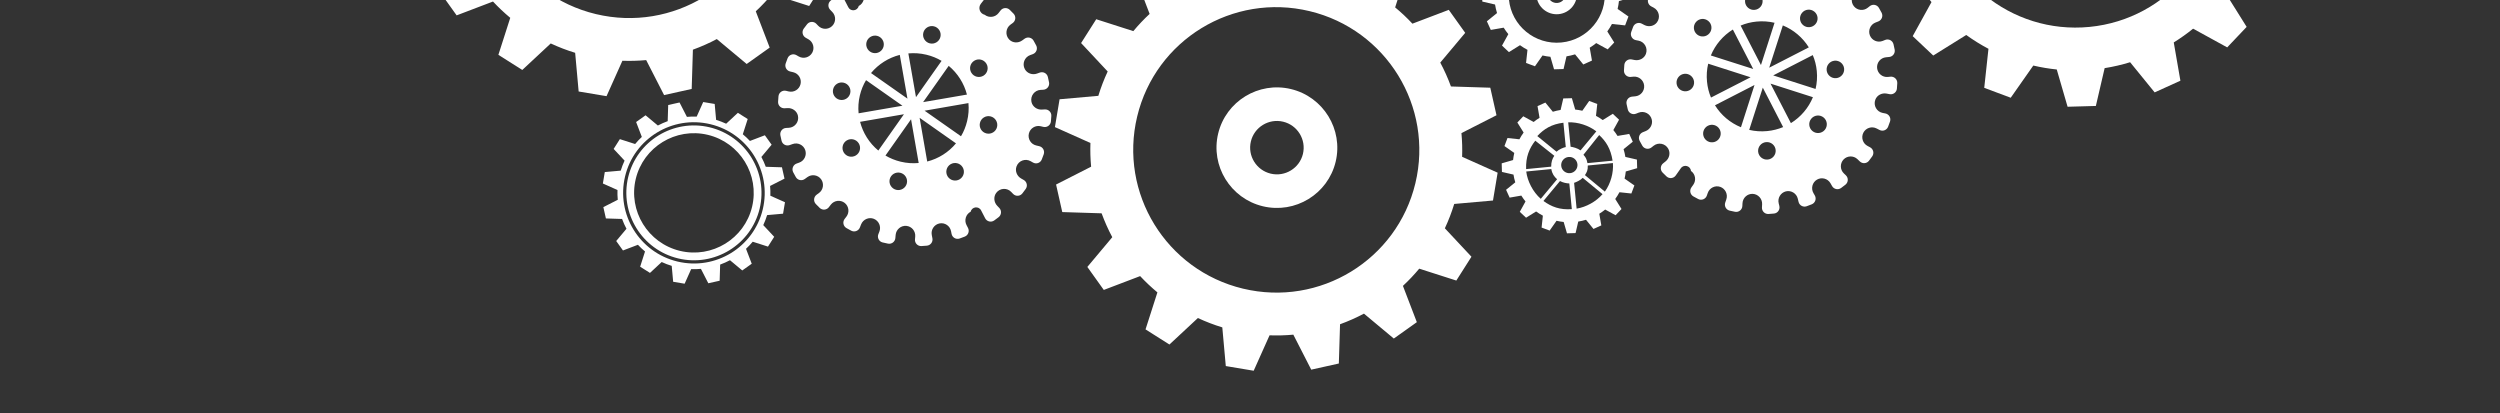 <svg width="605" height="100" viewBox="0 0 605 100" fill="none" xmlns="http://www.w3.org/2000/svg">
<rect x="0" y="0" width="605" height="100" fill="#333333" stroke="none"/>
<path d="M165.308 -73.124L164.468 -82.483L157.716 -83.617L153.875 -75.043C151.974 -75.114 150.055 -75.063 148.124 -74.886L143.787 -83.355L137.11 -81.865L136.817 -72.367C134.808 -71.638 132.878 -70.776 131.032 -69.796L123.806 -75.824L118.237 -71.862L121.599 -63.081C120.193 -61.774 118.877 -60.383 117.655 -58.915L108.679 -61.791L105.016 -56.025L111.45 -49.146C110.561 -47.243 109.803 -45.273 109.187 -43.253L99.806 -42.422L98.681 -35.686L107.276 -31.846C107.208 -29.949 107.261 -28.033 107.44 -26.105L98.96 -21.79L100.458 -15.123L109.981 -14.822C110.712 -12.817 111.577 -10.888 112.562 -9.045L106.527 -1.845L110.506 3.72L119.303 0.371C120.615 1.777 122.011 3.092 123.481 4.314L120.61 13.268L126.393 16.928L133.281 10.516C135.187 11.406 137.164 12.165 139.188 12.781L140.033 22.141L146.783 23.273L150.622 14.702C152.525 14.771 154.444 14.721 156.376 14.544L160.71 23.012L167.389 21.523L167.682 12.022C169.689 11.294 171.621 10.434 173.466 9.453L180.693 15.482L186.263 11.519L182.898 2.737C184.306 1.431 185.621 0.039 186.845 -1.427L195.821 1.448L199.482 -4.319L193.048 -11.197C193.937 -13.1 194.695 -15.07 195.312 -17.09L204.693 -17.921L205.819 -24.657L197.223 -28.497C197.29 -30.394 197.239 -32.309 197.061 -34.236L205.541 -38.553L204.04 -45.22L194.52 -45.52C193.789 -47.526 192.922 -49.453 191.936 -51.298L197.972 -58.499L193.994 -64.062L185.196 -60.716C183.886 -62.121 182.489 -63.437 181.017 -64.655L183.888 -73.61L178.106 -77.269L171.219 -70.858C169.309 -71.748 167.336 -72.506 165.308 -73.124ZM185.912 -22.096C181.463 -3.552 162.785 7.866 144.194 3.407C125.603 -1.053 114.138 -19.703 118.586 -38.247C123.035 -56.791 141.713 -68.211 160.304 -63.751C178.895 -59.291 190.36 -40.641 185.912 -22.096Z" fill="white"/>
<path d="M294.793 32.325C292.918 40.144 297.769 48.036 305.608 49.916C313.447 51.797 321.352 46.965 323.228 39.146C325.104 31.326 320.252 23.432 312.413 21.552C304.574 19.672 296.669 24.505 294.793 32.325ZM315.311 37.247C314.48 40.71 310.976 42.852 307.503 42.019C304.03 41.186 301.881 37.688 302.712 34.224C303.543 30.758 307.045 28.617 310.518 29.45C313.991 30.283 316.142 33.781 315.311 37.247Z" fill="white"/>
<path d="M321.918 -6.679L321.078 -16.038L314.326 -17.172L310.484 -8.598C308.584 -8.669 306.665 -8.618 304.733 -8.441L300.397 -16.91L293.719 -15.42L293.427 -5.922C291.418 -5.193 289.488 -4.33 287.642 -3.351L280.415 -9.379L274.846 -5.416L278.209 3.365C276.803 4.671 275.486 6.062 274.264 7.53L265.288 4.654L261.625 10.42L268.059 17.299C267.17 19.202 266.412 21.172 265.796 23.192L256.416 24.024L255.291 30.759L263.885 34.6C263.818 36.496 263.871 38.412 264.05 40.34L255.57 44.656L257.068 51.322L266.59 51.623C267.322 53.628 268.187 55.557 269.172 57.4L263.137 64.6L267.116 70.165L275.912 66.817C277.225 68.222 278.62 69.537 280.091 70.759L277.219 79.713L283.003 83.373L289.89 76.962C291.797 77.851 293.773 78.61 295.798 79.227L296.642 88.586L303.393 89.718L307.232 81.147C309.134 81.216 311.054 81.166 312.986 80.989L317.32 89.457L323.999 87.968L324.291 78.467C326.299 77.739 328.231 76.879 330.076 75.898L337.302 81.927L342.873 77.964L339.508 69.182C340.915 67.877 342.231 66.484 343.454 65.018L352.43 67.893L356.091 62.127L349.657 55.248C350.547 53.345 351.305 51.375 351.922 49.355L361.303 48.525L362.428 41.789L353.833 37.948C353.9 36.051 353.848 34.136 353.67 32.209L362.151 27.892L360.65 21.225L351.13 20.925C350.398 18.919 349.532 16.992 348.545 15.147L354.581 7.946L350.603 2.383L341.805 5.729C340.496 4.324 339.099 3.009 337.626 1.79L340.498 -7.165L334.715 -10.824L327.829 -4.412C325.919 -5.303 323.946 -6.061 321.918 -6.679ZM342.521 44.349C338.073 62.894 319.395 74.312 300.804 69.852C282.213 65.392 270.747 46.743 275.196 28.198C279.644 9.654 298.323 -1.766 316.914 2.694C335.505 7.154 346.97 25.805 342.521 44.349Z" fill="white"/>
<path d="M173.3 29.008L172.954 25.158L170.177 24.692L168.598 28.219C167.816 28.189 167.027 28.21 166.232 28.282L164.45 24.8L161.702 25.413L161.582 29.319C160.754 29.619 159.961 29.975 159.203 30.377L156.23 27.898L153.94 29.527L155.323 33.138C154.743 33.675 154.202 34.248 153.7 34.853L150.007 33.67L148.5 36.043L151.148 38.87C150.783 39.654 150.469 40.463 150.216 41.294L146.359 41.637L145.896 44.407L149.43 45.986C149.404 46.767 149.425 47.554 149.499 48.348L146.011 50.122L146.627 52.864L150.544 52.989C150.843 53.814 151.201 54.606 151.605 55.363L149.122 58.325L150.759 60.615L154.377 59.237C154.918 59.815 155.49 60.357 156.096 60.858L154.915 64.542L157.293 66.045L160.127 63.41C160.91 63.776 161.723 64.088 162.556 64.34L162.905 68.19L165.682 68.657L167.261 65.13C168.043 65.159 168.832 65.139 169.626 65.065L171.411 68.55L174.157 67.936L174.277 64.028C175.102 63.73 175.897 63.374 176.656 62.972L179.628 65.451L181.921 63.822L180.535 60.209C181.115 59.673 181.654 59.1 182.16 58.496L185.851 59.679L187.357 57.306L184.71 54.479C185.078 53.695 185.388 52.886 185.642 52.055L189.5 51.712L189.965 48.942L186.427 47.363C186.456 46.582 186.432 45.795 186.361 45.001L189.849 43.227L189.231 40.485L185.315 40.361C185.015 39.535 184.659 38.743 184.252 37.983L186.736 35.021L185.098 32.735L181.479 34.111C180.94 33.532 180.367 32.991 179.76 32.49L180.944 28.807L178.564 27.302L175.732 29.939C174.946 29.572 174.135 29.262 173.3 29.008ZM184.589 50.671C182.387 59.848 173.144 65.498 163.943 63.291C154.743 61.084 149.068 51.855 151.269 42.678C153.471 33.5 162.716 27.85 171.915 30.057C181.116 32.264 186.79 41.493 184.589 50.671Z" fill="white"/>
<path d="M183.834 50.489C181.735 59.236 172.894 64.641 164.123 62.537C155.355 60.434 149.925 51.605 152.024 42.858C154.122 34.11 162.966 28.705 171.735 30.809C180.505 32.913 185.932 41.741 183.834 50.489ZM153.853 43.297C151.996 51.038 156.799 58.851 164.56 60.713C172.322 62.575 180.147 57.791 182.004 50.05C183.862 42.308 179.058 34.494 171.297 32.633C163.535 30.771 155.71 35.555 153.853 43.297Z" fill="white"/>
<path d="M258.564 -86.342L258.475 -85.388C258.334 -83.874 257.152 -82.619 255.634 -82.505C253.674 -82.358 252.123 -84.007 252.295 -85.875L252.375 -86.726C252.484 -87.9 251.526 -88.9 250.347 -88.843C249.765 -88.816 249.186 -88.776 248.609 -88.724C247.461 -88.622 246.656 -87.55 246.878 -86.422L247.064 -85.47C247.356 -83.979 246.577 -82.442 245.153 -81.904C243.316 -81.212 241.361 -82.36 241.001 -84.201L240.837 -85.036C240.61 -86.193 239.406 -86.886 238.289 -86.497C237.742 -86.306 237.198 -86.103 236.661 -85.891C235.59 -85.469 235.122 -84.215 235.653 -83.195L236.137 -82.264C236.923 -80.754 236.328 -78.879 234.816 -78.097C234.436 -76.512 232.288 -76.251 231.535 -77.699L230.248 -80.17C229.705 -81.216 228.355 -81.543 227.396 -80.858C226.924 -80.522 226.46 -80.177 226.003 -79.822C225.094 -79.117 224.997 -77.779 225.795 -76.949L226.521 -76.195C227.7 -74.967 227.659 -72.999 226.43 -71.823C225.2 -70.647 223.229 -70.69 222.049 -71.918L221.457 -72.535C220.64 -73.386 219.254 -73.321 218.527 -72.394C218.17 -71.94 217.821 -71.477 217.481 -71.006C216.809 -70.074 217.093 -68.763 218.094 -68.191L219.011 -67.665C220.49 -66.818 221.006 -64.918 220.159 -63.445L220.157 -63.446C219.31 -61.971 217.408 -61.458 215.929 -62.305L215.191 -62.728C214.167 -63.316 212.855 -62.864 212.42 -61.768C212.206 -61.233 212.004 -60.692 211.811 -60.143C211.431 -59.059 212.073 -57.883 213.193 -57.614L214.215 -57.369C215.874 -56.971 216.905 -55.294 216.508 -53.641C216.112 -51.987 214.431 -50.96 212.773 -51.358L211.947 -51.556C210.798 -51.831 209.67 -51.03 209.56 -49.856C209.505 -49.279 209.462 -48.702 209.432 -48.126C209.37 -46.979 210.32 -46.028 211.47 -46.086L212.436 -46.133C213.955 -46.209 215.372 -45.218 215.702 -43.734C216.131 -41.821 214.716 -40.056 212.838 -39.962L211.982 -39.919C210.801 -39.861 209.945 -38.772 210.172 -37.614C210.284 -37.045 210.408 -36.479 210.542 -35.916C210.81 -34.799 211.988 -34.156 213.073 -34.533L214.073 -34.881C215.681 -35.441 217.458 -34.585 218.019 -32.979C218.582 -31.372 217.726 -29.602 216.118 -29.042L215.319 -28.764C214.202 -28.377 213.688 -27.091 214.233 -26.044C214.501 -25.531 214.778 -25.024 215.065 -24.522C215.637 -23.524 216.949 -23.236 217.883 -23.906L218.736 -24.514C220.121 -25.503 222.066 -25.179 223.059 -23.798C224.052 -22.414 223.731 -20.474 222.345 -19.484L221.655 -18.991C220.695 -18.305 220.564 -16.928 221.381 -16.076C221.781 -15.659 222.191 -15.248 222.608 -14.846C223.438 -14.048 224.777 -14.141 225.489 -15.045L226.138 -15.872C227.186 -17.211 229.143 -17.449 230.486 -16.401C231.828 -15.353 232.069 -13.399 231.02 -12.061L230.493 -11.388C229.767 -10.46 230.029 -9.101 231.055 -8.513C231.557 -8.225 232.065 -7.947 232.581 -7.68C233.603 -7.148 234.863 -7.614 235.286 -8.682L235.675 -9.66C236.304 -11.24 238.114 -12.018 239.698 -11.39C241.283 -10.76 242.064 -8.954 241.436 -7.375L241.123 -6.587C240.689 -5.498 241.316 -4.265 242.459 -3.991C242.466 -3.989 242.474 -3.987 242.481 -3.986C243.05 -3.849 243.617 -3.725 244.185 -3.614C245.31 -3.392 246.377 -4.198 246.483 -5.337L246.579 -6.379C246.736 -8.072 248.252 -9.328 249.949 -9.17C251.646 -9.012 252.906 -7.496 252.749 -5.804L252.671 -4.953C252.562 -3.78 253.521 -2.779 254.699 -2.836C255.28 -2.863 255.86 -2.903 256.436 -2.954C257.584 -3.056 258.389 -4.128 258.168 -5.256L257.964 -6.295C257.636 -7.964 258.736 -9.595 260.408 -9.92C262.081 -10.245 263.717 -9.146 264.045 -7.476L264.208 -6.643C264.436 -5.485 265.64 -4.792 266.756 -5.181C267.303 -5.373 267.846 -5.574 268.384 -5.787C269.453 -6.208 269.922 -7.463 269.391 -8.482L268.907 -9.414C268.122 -10.923 268.717 -12.798 270.228 -13.581C270.608 -15.165 272.758 -15.426 273.511 -13.979L274.797 -11.509C275.341 -10.462 276.69 -10.135 277.65 -10.82C278.12 -11.155 278.584 -11.502 279.042 -11.855C279.95 -12.56 280.047 -13.898 279.25 -14.729L278.586 -15.42C277.531 -16.518 277.353 -18.232 278.259 -19.453C279.429 -21.027 281.694 -21.115 282.995 -19.76L283.587 -19.144C284.404 -18.291 285.789 -18.356 286.518 -19.283C286.875 -19.738 287.223 -20.201 287.562 -20.672C288.235 -21.604 287.951 -22.916 286.951 -23.487L286.099 -23.976C284.795 -24.723 284.146 -26.29 284.645 -27.705C285.304 -29.576 287.471 -30.314 289.115 -29.373L289.854 -28.951C290.878 -28.363 292.19 -28.815 292.625 -29.911C292.837 -30.447 293.04 -30.988 293.232 -31.536C293.613 -32.619 292.97 -33.796 291.85 -34.065L290.828 -34.31C289.171 -34.708 288.14 -36.386 288.537 -38.039C288.933 -39.692 290.613 -40.719 292.27 -40.322L293.096 -40.124C294.244 -39.848 295.373 -40.651 295.484 -41.824C295.539 -42.401 295.582 -42.978 295.611 -43.553C295.674 -44.702 294.724 -45.652 293.573 -45.596L292.609 -45.547C291.088 -45.472 289.672 -46.462 289.341 -47.945C288.913 -49.859 290.329 -51.625 292.206 -51.718L293.062 -51.761C294.243 -51.819 295.1 -52.908 294.871 -54.066C294.759 -54.635 294.636 -55.201 294.502 -55.764C294.233 -56.882 293.055 -57.523 291.97 -57.146L291.056 -56.827C289.617 -56.327 287.981 -56.88 287.244 -58.212C286.293 -59.929 287.152 -62.02 288.926 -62.638L289.725 -62.915C290.841 -63.303 291.356 -64.589 290.811 -65.635C290.544 -66.148 290.266 -66.657 289.978 -67.158C289.407 -68.156 288.095 -68.443 287.159 -67.774L286.38 -67.218C285.142 -66.335 283.415 -66.405 282.333 -67.475C280.937 -68.856 281.171 -71.105 282.697 -72.196L283.388 -72.69C284.347 -73.375 284.479 -74.752 283.662 -75.603C283.262 -76.021 282.853 -76.431 282.436 -76.833C281.604 -77.632 280.265 -77.538 279.554 -76.634L278.906 -75.808C277.857 -74.468 275.9 -74.231 274.556 -75.279C273.007 -75.651 272.361 -77.497 273.342 -78.749L274.55 -80.291C275.277 -81.218 275.014 -82.579 273.989 -83.166C273.487 -83.453 272.977 -83.732 272.461 -84.001C271.44 -84.531 270.182 -84.064 269.756 -82.998L269.367 -82.018C268.673 -80.275 266.543 -79.509 264.864 -80.529C263.563 -81.319 263.079 -82.975 263.64 -84.387L263.921 -85.091C264.355 -86.182 263.727 -87.414 262.584 -87.688C262.577 -87.69 262.57 -87.692 262.561 -87.694C261.994 -87.83 261.427 -87.954 260.859 -88.065C259.736 -88.287 258.669 -87.481 258.564 -86.342ZM224.366 -54.656C226.403 -61.175 230.548 -66.536 235.861 -70.162L241.113 -61.618C237.975 -59.355 235.491 -56.16 234.14 -52.311L224.366 -54.655L224.366 -54.656ZM223.431 -50.757L233.205 -48.412C232.663 -44.368 233.427 -40.395 235.197 -36.956L226.64 -31.724C223.55 -37.365 222.289 -44.023 223.431 -50.757ZM228.803 -28.341L237.39 -33.59C239.755 -30.669 242.975 -28.407 246.794 -27.227L244.459 -17.494C237.96 -19.347 232.559 -23.259 228.803 -28.341ZM266.732 -19.946C261.285 -16.981 254.889 -15.712 248.39 -16.652L250.736 -26.435C254.534 -26.07 258.243 -26.835 261.478 -28.49L266.732 -19.946ZM280.762 -37.004C278.835 -30.837 275.023 -25.707 270.12 -22.103L264.849 -30.676C267.593 -32.886 269.76 -35.846 270.987 -39.349L280.762 -37.004ZM268.807 -41.934C266.66 -32.983 257.648 -27.476 248.677 -29.628C239.708 -31.779 234.175 -40.776 236.322 -49.727C238.469 -58.674 247.482 -64.185 256.451 -62.033C265.422 -59.881 270.954 -50.882 268.807 -41.934ZM281.697 -40.903L271.923 -43.248C272.418 -46.928 271.83 -50.547 270.387 -53.761L278.974 -59.012C281.708 -53.574 282.778 -47.273 281.697 -40.903ZM276.933 -62.47L268.375 -57.238C266.243 -60.181 263.284 -62.545 259.734 -63.941L262.082 -73.726C268.3 -71.615 273.424 -67.582 276.933 -62.47ZM255.861 -65.026C251.923 -65.706 248.027 -65.152 244.594 -63.623L239.324 -72.195C244.976 -75.02 251.564 -76.057 258.196 -74.759L255.861 -65.026Z" fill="white"/>
<path d="M227.809 -6.28C226.946 -6.449 226.122 -5.827 226.042 -4.944L225.974 -4.207C225.864 -3.036 224.956 -2.069 223.787 -1.978C222.284 -1.865 221.099 -3.136 221.232 -4.577L221.295 -5.237C221.378 -6.138 220.646 -6.914 219.74 -6.87C219.296 -6.845 218.845 -6.812 218.403 -6.777C217.525 -6.693 216.906 -5.862 217.074 -4.994L217.219 -4.26C217.439 -3.108 216.837 -1.917 215.746 -1.504C214.336 -0.965 212.837 -1.852 212.565 -3.268L212.437 -3.912C212.264 -4.811 211.343 -5.342 210.488 -5.04C210.068 -4.892 209.648 -4.736 209.236 -4.569C208.413 -4.249 208.053 -3.278 208.46 -2.488L208.827 -1.77C209.432 -0.605 208.972 0.844 207.808 1.451C207.516 2.67 205.869 2.875 205.294 1.761L204.308 -0.144C203.893 -0.951 202.854 -1.204 202.12 -0.676C201.757 -0.417 201.402 -0.147 201.048 0.128C200.35 0.675 200.278 1.707 200.886 2.35L201.444 2.93C202.343 3.876 202.31 5.398 201.369 6.304C200.415 7.217 198.907 7.183 198.007 6.235L197.552 5.761C196.924 5.105 195.861 5.156 195.303 5.876C195.026 6.225 194.766 6.583 194.499 6.94C193.981 7.665 194.199 8.68 194.962 9.123L195.665 9.522C196.798 10.177 197.197 11.641 196.543 12.784C195.887 13.921 194.432 14.318 193.296 13.667L192.732 13.345C191.944 12.892 190.939 13.243 190.599 14.09C190.44 14.502 190.285 14.918 190.137 15.346C189.847 16.178 190.331 17.088 191.194 17.295L191.97 17.482C193.248 17.788 194.036 19.077 193.729 20.36C193.421 21.641 192.133 22.435 190.856 22.129L190.228 21.978C189.351 21.768 188.481 22.387 188.392 23.288C188.35 23.736 188.32 24.181 188.297 24.627C188.244 25.509 188.974 26.245 189.861 26.199L190.598 26.16C191.761 26.1 192.852 26.869 193.101 28.006C193.43 29.487 192.341 30.852 190.899 30.929L190.242 30.963C189.333 31.007 188.68 31.851 188.85 32.741C188.937 33.182 189.031 33.62 189.135 34.054C189.337 34.915 190.236 35.41 191.073 35.119L191.84 34.852C193.072 34.417 194.438 35.077 194.866 36.312C195.296 37.554 194.636 38.926 193.403 39.353L192.791 39.575C191.929 39.873 191.537 40.869 191.948 41.675C192.156 42.069 192.366 42.461 192.589 42.851C193.023 43.617 194.03 43.84 194.755 43.32L195.406 42.848C196.471 42.085 197.96 42.33 198.723 43.397C199.479 44.465 199.234 45.966 198.169 46.727L197.639 47.109C196.899 47.641 196.799 48.703 197.424 49.364C197.73 49.688 198.047 50.002 198.366 50.313C199.002 50.926 200.028 50.854 200.574 50.157L201.072 49.509C201.884 48.48 203.38 48.297 204.412 49.103C205.443 49.913 205.622 51.418 204.814 52.452L204.413 52.968C203.852 53.69 204.053 54.735 204.841 55.193C205.227 55.411 205.613 55.625 206.01 55.835C206.793 56.241 207.762 55.881 208.089 55.059L208.386 54.301C208.869 53.081 210.261 52.476 211.475 52.955C212.69 53.444 213.291 54.839 212.806 56.056L212.563 56.667C212.232 57.51 212.706 58.459 213.586 58.67C213.591 58.671 213.599 58.673 213.601 58.674C214.035 58.778 214.473 58.877 214.906 58.96C215.775 59.127 216.596 58.505 216.677 57.623L216.748 56.823C216.875 55.512 218.041 54.544 219.34 54.663C220.647 54.784 221.604 55.948 221.482 57.26L221.426 57.914C221.334 58.819 222.077 59.594 222.977 59.548C223.426 59.523 223.866 59.498 224.309 59.452C225.192 59.374 225.813 58.543 225.643 57.676L225.489 56.87C225.236 55.585 226.087 54.323 227.366 54.068C228.648 53.815 229.905 54.661 230.153 55.952L230.28 56.593C230.451 57.49 231.374 58.022 232.232 57.72C232.656 57.571 233.067 57.417 233.485 57.253C234.306 56.924 234.665 55.955 234.262 55.169L233.887 54.447C233.29 53.283 233.748 51.834 234.903 51.231C235.197 50.006 236.847 49.8 237.428 50.92L238.411 52.824C238.827 53.632 239.863 53.881 240.603 53.35C240.961 53.091 241.318 52.825 241.67 52.555C242.369 52.005 242.443 50.971 241.833 50.33L241.323 49.797C240.517 48.954 240.384 47.629 241.081 46.685C241.977 45.469 243.716 45.397 244.708 46.443L245.164 46.918C245.787 47.575 246.86 47.524 247.414 46.803C247.69 46.453 247.958 46.094 248.216 45.732C248.739 45.011 248.518 44.001 247.75 43.557L247.095 43.184C246.099 42.608 245.603 41.399 245.988 40.301C246.496 38.858 248.157 38.287 249.418 39.013L249.984 39.334C250.772 39.79 251.776 39.441 252.109 38.59C252.276 38.177 252.436 37.757 252.581 37.337C252.876 36.499 252.383 35.591 251.525 35.385L250.738 35.196C249.465 34.89 248.679 33.596 248.986 32.318C249.292 31.042 250.579 30.246 251.852 30.551L252.488 30.704C253.367 30.915 254.238 30.293 254.322 29.392C254.367 28.943 254.399 28.498 254.422 28.052C254.477 27.166 253.741 26.437 252.863 26.479L252.116 26.519C250.953 26.58 249.87 25.813 249.615 24.672C249.294 23.194 250.382 21.828 251.818 21.753L252.469 21.719C253.383 21.671 254.043 20.828 253.871 19.939C253.783 19.497 253.686 19.064 253.583 18.624C253.379 17.763 252.476 17.267 251.644 17.559L250.938 17.811C249.837 18.197 248.582 17.772 248.017 16.744C247.289 15.421 247.954 13.806 249.317 13.326L249.926 13.108C250.785 12.807 251.18 11.816 250.765 11.009C250.561 10.615 250.348 10.224 250.125 9.834C249.688 9.064 248.685 8.845 247.964 9.36L247.364 9.792C246.414 10.474 245.092 10.424 244.258 9.597C243.192 8.534 243.374 6.798 244.547 5.953L245.076 5.572C245.816 5.042 245.917 3.977 245.293 3.323C244.984 2.998 244.671 2.682 244.349 2.369C243.715 1.757 242.68 1.831 242.142 2.528L241.644 3.169C240.835 4.201 239.334 4.387 238.303 3.581C237.114 3.296 236.618 1.871 237.374 0.906L238.305 -0.288C238.862 -1.008 238.662 -2.055 237.873 -2.507C237.489 -2.732 237.102 -2.944 236.704 -3.153C235.922 -3.561 234.958 -3.202 234.626 -2.377L234.329 -1.62C233.796 -0.271 232.161 0.323 230.874 -0.461C229.873 -1.072 229.504 -2.35 229.938 -3.439L230.153 -3.985C230.484 -4.827 230.003 -5.78 229.131 -5.989C229.125 -5.991 229.119 -5.992 229.113 -5.994C228.678 -6.099 228.248 -6.194 227.809 -6.28ZM233.999 22.888L223.393 24.714L229.587 15.936C231.747 17.73 233.299 20.169 233.999 22.888ZM217.748 13.28L219.602 23.87L210.788 17.681C212.586 15.52 215.029 13.976 217.748 13.28ZM221.668 23.511L219.822 12.925C221.245 12.796 222.704 12.886 224.172 13.238C225.508 13.559 226.748 14.061 227.86 14.729L221.668 23.511ZM226.011 6.367C227.148 6.64 227.856 7.786 227.582 8.927C227.308 10.069 226.157 10.77 225.02 10.497C223.876 10.223 223.167 9.076 223.441 7.933C223.714 6.793 224.867 6.093 226.011 6.367ZM209.947 11.851C209.326 10.85 209.641 9.538 210.648 8.93C211.651 8.315 212.96 8.63 213.571 9.632C214.185 10.628 213.87 11.94 212.87 12.552C211.873 13.164 210.563 12.85 209.947 11.851ZM201.616 21.583C201.89 20.439 203.034 19.74 204.177 20.014C205.32 20.288 206.022 21.43 205.748 22.575C205.475 23.712 204.329 24.416 203.187 24.142C202.044 23.868 201.343 22.721 201.616 21.583ZM208.088 23.075C208.408 21.74 208.911 20.511 209.582 19.398L218.39 25.586L207.781 27.422C207.644 26 207.738 24.535 208.088 23.075ZM224.386 39.088L222.547 28.508L231.346 34.693C229.556 36.852 227.114 38.394 224.386 39.088ZM215.311 43.377C215.585 42.237 216.738 41.541 217.877 41.814C219.017 42.087 219.729 43.232 219.456 44.371C219.182 45.512 218.028 46.212 216.888 45.938C215.749 45.665 215.038 44.518 215.311 43.377ZM217.962 39.129C216.635 38.811 215.396 38.3 214.281 37.643L220.474 28.865L222.321 39.446C220.896 39.579 219.427 39.481 217.962 39.129ZM208.141 29.482L218.756 27.643L212.555 36.433C210.386 34.638 208.841 32.203 208.141 29.482ZM204.197 36.913C203.587 35.91 203.9 34.607 204.897 33.993C205.902 33.381 207.209 33.694 207.822 34.695C208.439 35.696 208.126 36.999 207.122 37.615C206.122 38.226 204.815 37.913 204.197 36.913ZM232.95 40.457C233.566 41.46 233.253 42.764 232.249 43.382C231.244 43.995 229.94 43.682 229.32 42.679C228.708 41.674 229.02 40.37 230.021 39.754C231.028 39.147 232.332 39.46 232.95 40.457ZM241.285 30.73C241.011 31.869 239.864 32.567 238.719 32.292C237.578 32.019 236.873 30.876 237.146 29.737C237.421 28.594 238.569 27.889 239.709 28.163C240.855 28.437 241.558 29.588 241.285 30.73ZM234.043 29.302C233.727 30.619 233.23 31.86 232.559 32.974L223.75 26.789L234.36 24.948C234.497 26.376 234.396 27.833 234.043 29.302ZM238.701 15.397C239.315 16.395 239 17.706 238.001 18.315C236.993 18.927 235.684 18.613 235.075 17.613C234.454 16.615 234.769 15.304 235.775 14.695C236.772 14.078 238.081 14.392 238.701 15.397Z" fill="white"/>
<path d="M381.601 -1.927C381.863 0.762 379.883 3.164 377.187 3.426C374.491 3.689 372.085 1.714 371.823 -0.974C371.561 -3.664 373.541 -6.065 376.237 -6.328C378.932 -6.591 381.339 -4.617 381.601 -1.927ZM374.545 -1.239C374.661 -0.048 375.728 0.827 376.923 0.711C378.118 0.594 378.994 -0.471 378.878 -1.662C378.762 -2.854 377.696 -3.728 376.502 -3.612C375.307 -3.495 374.429 -2.431 374.545 -1.239Z" fill="white"/>
<path d="M374.381 -16.162L375.094 -19.238L377.394 -19.302L378.275 -16.271C378.91 -16.206 379.546 -16.101 380.182 -15.952L382.017 -18.569L384.17 -17.764L383.827 -14.59C384.462 -14.254 385.064 -13.878 385.633 -13.466L388.317 -15.138L389.987 -13.561L388.461 -10.795C388.869 -10.294 389.243 -9.771 389.581 -9.226L392.701 -9.767L393.653 -7.678L391.193 -5.688C391.402 -5.014 391.563 -4.323 391.674 -3.622L394.757 -2.91L394.82 -0.617L391.781 0.262C391.716 0.897 391.61 1.532 391.461 2.165L394.083 3.994L393.276 6.143L390.093 5.802C389.756 6.434 389.379 7.037 388.966 7.605L390.641 10.28L389.059 11.948L386.286 10.426C385.784 10.833 385.26 11.206 384.713 11.544L385.254 14.656L383.16 15.606L381.165 13.153C380.488 13.36 379.796 13.522 379.093 13.633L378.379 16.708L376.08 16.772L375.2 13.743C374.564 13.678 373.927 13.572 373.292 13.424L371.458 16.04L369.305 15.236L369.648 12.061C369.013 11.726 368.41 11.351 367.841 10.938L365.157 12.61L363.487 11.033L365.014 8.266C364.606 7.767 364.232 7.243 363.893 6.697L360.773 7.239L359.822 5.15L362.282 3.16C362.074 2.485 361.913 1.795 361.801 1.094L358.718 0.382L358.655 -1.911L361.694 -2.791C361.759 -3.425 361.865 -4.06 362.014 -4.693L359.392 -6.522L360.2 -8.671L363.382 -8.33C363.718 -8.964 364.095 -9.566 364.509 -10.133L362.834 -12.809L364.415 -14.476L367.188 -12.955C367.689 -13.361 368.215 -13.735 368.761 -14.072L368.221 -17.185L370.315 -18.135L372.309 -15.683C372.985 -15.889 373.677 -16.05 374.381 -16.162ZM365.161 -0.137C365.783 6.24 371.47 10.904 377.862 10.282C384.255 9.659 388.935 3.985 388.313 -2.392C387.692 -8.769 382.005 -13.434 375.612 -12.812C369.219 -12.188 364.54 -6.514 365.161 -0.137Z" fill="white"/>
<path d="M495.298 -72.198L497.42 -81.352L504.264 -81.543L506.887 -72.522C508.779 -72.331 510.673 -72.016 512.561 -71.574L518.024 -79.364L524.432 -76.968L523.412 -67.52C525.302 -66.521 527.094 -65.401 528.788 -64.176L536.776 -69.15L541.746 -64.458L537.205 -56.224C538.417 -54.736 539.529 -53.177 540.537 -51.555L549.824 -53.165L552.657 -46.95L545.336 -41.023C545.954 -39.016 546.433 -36.96 546.765 -34.874L555.941 -32.758L556.127 -25.931L547.085 -23.312C546.89 -21.425 546.574 -19.534 546.13 -17.649L553.934 -12.206L551.532 -5.81L542.059 -6.824C541.058 -4.94 539.935 -3.148 538.705 -1.459L543.69 6.505L538.982 11.468L530.731 6.938C529.237 8.15 527.674 9.26 526.049 10.267L527.658 19.531L521.426 22.359L515.488 15.059C513.477 15.678 511.415 16.157 509.324 16.488L507.198 25.642L500.355 25.832L497.735 16.814C495.841 16.62 493.946 16.306 492.057 15.864L486.597 23.654L480.187 21.258L481.208 11.808C479.319 10.81 477.525 9.692 475.832 8.466L467.844 13.44L462.873 8.748L467.417 0.513C466.203 -0.974 465.092 -2.534 464.082 -4.155L454.795 -2.545L451.964 -8.761L459.285 -14.687C458.667 -16.694 458.187 -18.75 457.855 -20.836L448.678 -22.952L448.492 -29.779L457.535 -32.398C457.73 -34.286 458.045 -36.175 458.487 -38.059L450.683 -43.504L453.089 -49.901L462.559 -48.885C463.56 -50.771 464.684 -52.56 465.915 -54.252L460.93 -62.216L465.637 -67.178L473.89 -62.65C475.38 -63.861 476.946 -64.972 478.571 -65.975L476.962 -75.241L483.194 -78.068L489.131 -70.768C491.145 -71.387 493.204 -71.865 495.298 -72.198ZM467.856 -24.498C469.705 -5.517 486.63 8.367 505.658 6.513C524.687 4.659 538.614 -12.232 536.765 -31.212C534.916 -50.193 517.99 -64.079 498.961 -62.225C479.933 -60.371 466.007 -43.479 467.856 -24.498Z" fill="white"/>
<path d="M424.177 -14.613C425.055 -14.661 425.786 -13.931 425.743 -13.046L425.709 -12.306C425.656 -11.131 426.423 -10.049 427.567 -9.797C429.041 -9.478 430.39 -10.573 430.456 -12.019L430.486 -12.682C430.528 -13.585 431.359 -14.253 432.25 -14.085C432.687 -13.998 433.129 -13.903 433.562 -13.809C434.42 -13.604 434.918 -12.696 434.633 -11.859L434.388 -11.152C434.011 -10.041 434.443 -8.779 435.467 -8.219C436.789 -7.491 438.396 -8.163 438.86 -9.528L439.076 -10.148C439.372 -11.014 440.357 -11.413 441.162 -10.996C441.558 -10.791 441.952 -10.58 442.337 -10.357C443.109 -9.927 443.331 -8.915 442.819 -8.19L442.356 -7.528C441.596 -6.459 441.852 -4.96 442.921 -4.198C443.043 -2.951 444.645 -2.521 445.369 -3.544L446.607 -5.295C447.131 -6.037 448.195 -6.144 448.848 -5.521C449.172 -5.213 449.486 -4.898 449.799 -4.576C450.415 -3.938 450.345 -2.906 449.653 -2.353L449.021 -1.855C447.999 -1.042 447.823 0.47 448.63 1.496C449.448 2.532 450.947 2.706 451.97 1.892L452.486 1.485C453.198 0.922 454.243 1.119 454.697 1.909C454.923 2.293 455.131 2.683 455.346 3.074C455.76 3.863 455.404 4.838 454.587 5.172L453.836 5.47C452.623 5.962 452.026 7.358 452.517 8.58C453.009 9.797 454.396 10.39 455.611 9.902L456.213 9.661C457.057 9.321 458.004 9.808 458.224 10.693C458.324 11.123 458.42 11.557 458.508 12.001C458.68 12.865 458.075 13.7 457.192 13.786L456.397 13.863C455.09 13.991 454.131 15.159 454.259 16.471C454.387 17.783 455.553 18.747 456.861 18.619L457.503 18.557C458.401 18.47 459.177 19.203 459.141 20.108C459.121 20.557 459.089 21.002 459.051 21.447C458.982 22.328 458.157 22.956 457.285 22.788L456.56 22.648C455.417 22.428 454.23 23.04 453.827 24.131C453.296 25.553 454.187 27.055 455.605 27.33L456.25 27.454C457.145 27.623 457.675 28.549 457.384 29.407C457.238 29.832 457.084 30.252 456.921 30.668C456.602 31.493 455.643 31.86 454.854 31.456L454.132 31.086C452.971 30.485 451.528 30.951 450.934 32.115C450.336 33.285 450.801 34.736 451.964 35.328L452.539 35.633C453.351 36.047 453.603 37.087 453.084 37.829C452.823 38.19 452.562 38.55 452.288 38.905C451.752 39.605 450.724 39.686 450.077 39.071L449.498 38.514C448.548 37.612 447.039 37.649 446.136 38.6C445.241 39.554 445.276 41.074 446.226 41.975L446.699 42.427C447.358 43.055 447.31 44.121 446.6 44.689C446.252 44.968 445.896 45.235 445.536 45.5C444.822 46.019 443.815 45.806 443.371 45.041L442.967 44.33C442.305 43.199 440.848 42.811 439.715 43.467C438.582 44.128 438.198 45.593 438.855 46.729L439.182 47.296C439.637 48.088 439.294 49.095 438.451 49.44C438.038 49.603 437.627 49.762 437.204 49.915C436.372 50.209 435.463 49.719 435.252 48.86L435.062 48.068C434.752 46.793 433.457 46.002 432.189 46.309C430.917 46.626 430.13 47.925 430.443 49.196L430.599 49.836C430.811 50.715 430.211 51.59 429.31 51.678C429.305 51.679 429.297 51.679 429.294 51.68C428.85 51.723 428.403 51.761 427.962 51.784C427.079 51.829 426.351 51.1 426.392 50.215L426.433 49.413C426.487 48.097 425.466 46.978 424.163 46.916C422.852 46.856 421.744 47.877 421.683 49.193L421.649 49.849C421.615 50.758 420.773 51.423 419.888 51.254C419.446 51.166 419.014 51.081 418.581 50.974C417.718 50.775 417.217 49.867 417.505 49.032L417.769 48.255C418.197 47.017 417.528 45.649 416.295 45.22C415.061 44.793 413.699 45.458 413.275 46.702L413.061 47.319C412.768 48.184 411.781 48.584 410.972 48.167C410.573 47.961 410.187 47.751 409.796 47.531C409.029 47.092 408.807 46.083 409.314 45.36L409.784 44.696C410.536 43.626 410.283 42.127 409.222 41.371C409.1 40.117 407.494 39.685 406.764 40.715L405.528 42.465C405.005 43.208 403.944 43.312 403.284 42.684C402.965 42.378 402.648 42.065 402.337 41.75C401.72 41.108 401.789 40.074 402.482 39.524L403.061 39.066C403.975 38.342 404.29 37.048 403.73 36.017C403.009 34.689 401.297 34.377 400.17 35.277L399.653 35.685C398.946 36.25 397.89 36.051 397.441 35.26C397.215 34.876 396.999 34.483 396.795 34.089C396.375 33.303 396.734 32.333 397.555 31.999L398.256 31.72C399.322 31.287 399.98 30.158 399.75 29.017C399.446 27.518 397.879 26.723 396.53 27.269L395.925 27.509C395.082 27.852 394.136 27.367 393.923 26.479C393.814 26.047 393.714 25.608 393.628 25.173C393.452 24.302 394.065 23.47 394.943 23.384L395.749 23.306C397.052 23.179 398.009 22.005 397.881 20.697C397.754 19.391 396.589 18.425 395.286 18.552L394.635 18.615C393.735 18.703 392.958 17.967 392.999 17.064C393.017 16.612 393.046 16.167 393.085 15.723C393.153 14.837 393.982 14.217 394.846 14.38L395.58 14.522C396.724 14.742 397.903 14.132 398.312 13.037C398.834 11.617 397.945 10.114 396.533 9.843L395.893 9.719C394.994 9.545 394.456 8.62 394.75 7.763C394.897 7.337 395.053 6.922 395.216 6.5C395.537 5.675 396.499 5.309 397.283 5.713L397.947 6.059C398.985 6.593 400.286 6.346 400.988 5.405C401.891 4.195 401.455 2.504 400.171 1.841L399.598 1.541C398.789 1.125 398.534 0.088 399.057 -0.653C399.313 -1.016 399.578 -1.373 399.852 -1.729C400.392 -2.431 401.416 -2.51 402.058 -1.9L402.594 -1.391C403.44 -0.583 404.757 -0.451 405.696 -1.155C406.899 -2.061 406.958 -3.806 405.913 -4.804L405.441 -5.255C404.781 -5.882 404.828 -6.95 405.536 -7.512C405.887 -7.791 406.241 -8.061 406.603 -8.326C407.315 -8.845 408.33 -8.63 408.766 -7.865L409.172 -7.161C409.83 -6.028 411.292 -5.636 412.424 -6.292C413.641 -6.411 414.329 -7.754 413.713 -8.814L412.955 -10.125C412.503 -10.915 412.846 -11.925 413.689 -12.264C414.101 -12.433 414.513 -12.59 414.936 -12.742C415.767 -13.038 416.672 -12.55 416.887 -11.687L417.077 -10.896C417.419 -9.487 418.957 -8.673 420.34 -9.272C421.415 -9.739 421.957 -10.953 421.677 -12.092L421.539 -12.663C421.328 -13.542 421.936 -14.42 422.827 -14.507C422.834 -14.507 422.84 -14.508 422.847 -14.509C423.291 -14.553 423.731 -14.588 424.177 -14.613ZM414.025 13.424L424.278 16.694L419.353 7.146C416.967 8.626 415.093 10.827 414.025 13.424ZM431.445 6.148L428.149 16.381L437.732 11.466C436.249 9.078 434.043 7.212 431.445 6.148ZM426.152 15.74L429.44 5.511C428.049 5.187 426.591 5.074 425.089 5.221C423.721 5.354 422.423 5.68 421.23 6.189L426.152 15.74ZM424.215 -1.839C423.051 -1.725 422.192 -0.687 422.305 0.48C422.419 1.65 423.463 2.502 424.626 2.389C425.797 2.275 426.658 1.237 426.544 0.067C426.431 -1.1 425.385 -1.953 424.215 -1.839ZM439.369 5.807C440.122 4.902 439.991 3.559 439.078 2.819C438.169 2.071 436.829 2.202 436.086 3.11C435.34 4.012 435.471 5.356 436.377 6.099C437.281 6.843 438.621 6.713 439.369 5.807ZM446.279 16.596C446.164 15.425 445.128 14.575 443.958 14.689C442.789 14.803 441.935 15.837 442.05 17.008C442.163 18.172 443.2 19.027 444.37 18.914C445.54 18.8 446.392 17.76 446.279 16.596ZM439.663 17.181C439.53 15.815 439.201 14.528 438.69 13.334L429.113 18.248L439.367 21.529C439.699 20.139 439.808 18.675 439.663 17.181ZM421.312 30.794L424.592 20.568L415.025 25.481C416.5 27.866 418.707 29.73 421.312 30.794ZM429.709 36.293C429.595 35.127 428.549 34.278 427.383 34.391C426.216 34.505 425.354 35.54 425.467 36.707C425.581 37.874 426.628 38.727 427.795 38.613C428.96 38.499 429.823 37.461 429.709 36.293ZM427.67 31.721C429.028 31.588 430.326 31.253 431.52 30.756L426.597 21.208L423.308 31.433C424.701 31.761 426.17 31.867 427.67 31.721ZM438.727 23.52L428.466 20.235L433.396 29.796C435.793 28.317 437.659 26.118 438.727 23.52ZM441.609 31.423C442.351 30.514 442.221 29.18 441.318 28.435C440.406 27.69 439.069 27.82 438.324 28.727C437.575 29.633 437.705 30.967 438.615 31.715C439.521 32.458 440.858 32.328 441.609 31.423ZM412.641 30.969C411.893 31.878 412.023 33.213 412.933 33.962C413.844 34.708 415.178 34.578 415.931 33.67C416.676 32.76 416.546 31.425 415.639 30.677C414.726 29.937 413.391 30.067 412.641 30.969ZM405.728 20.186C405.841 21.352 406.882 22.201 408.054 22.087C409.221 21.973 410.077 20.939 409.963 19.773C409.849 18.604 408.809 17.747 407.642 17.86C406.47 17.975 405.614 19.017 405.728 20.186ZM413.097 19.77C413.228 21.118 413.55 22.416 414.06 23.612L423.638 18.7L413.383 15.414C413.05 16.809 412.95 18.266 413.097 19.77ZM410.401 5.356C409.655 6.259 409.786 7.601 410.692 8.343C411.605 9.088 412.945 8.957 413.686 8.051C414.439 7.148 414.308 5.806 413.395 5.064C412.493 4.315 411.153 4.446 410.401 5.356Z" fill="white"/>
<path d="M377.666 26.609L378.312 23.822L380.397 23.763L381.195 26.511C381.771 26.569 382.348 26.666 382.923 26.8L384.586 24.428L386.538 25.157L386.228 28.034C386.804 28.338 387.349 28.679 387.865 29.053L390.298 27.538L391.812 28.967L390.429 31.474C390.798 31.927 391.137 32.402 391.444 32.897L394.272 32.406L395.135 34.299L392.906 36.103C393.094 36.715 393.24 37.341 393.341 37.975L396.135 38.62L396.192 40.7L393.438 41.497C393.378 42.072 393.282 42.648 393.147 43.222L395.524 44.88L394.792 46.827L391.907 46.519C391.602 47.093 391.26 47.638 390.886 48.152L392.404 50.578L390.97 52.09L388.457 50.71C388.002 51.079 387.526 51.417 387.031 51.723L387.521 54.545L385.623 55.407L383.815 53.184C383.202 53.372 382.575 53.518 381.937 53.619L381.29 56.406L379.206 56.464L378.408 53.717C377.831 53.658 377.255 53.563 376.68 53.428L375.017 55.8L373.065 55.071L373.375 52.192C372.8 51.888 372.254 51.548 371.738 51.175L369.305 52.69L367.791 51.262L369.174 48.754C368.805 48.301 368.466 47.826 368.159 47.332L365.331 47.823L364.468 45.929L366.698 44.124C366.509 43.513 366.363 42.887 366.262 42.252L363.468 41.608L363.41 39.529L366.165 38.731C366.224 38.156 366.32 37.581 366.454 37.007L364.078 35.349L364.81 33.401L367.695 33.71C368 33.136 368.341 32.59 368.717 32.076L367.199 29.65L368.632 28.139L371.146 29.518C371.6 29.149 372.077 28.811 372.571 28.506L372.081 25.684L373.979 24.823L375.787 27.046C376.401 26.857 377.028 26.711 377.666 26.609ZM376.677 36.714C377.299 36.132 378.342 35.7 378.917 35.583L378.343 29.698C375.448 30.054 373.648 31.202 372.025 32.927L376.677 36.714ZM377.815 40.137C377.92 41.216 378.887 42.009 379.97 41.904C381.052 41.798 381.847 40.834 381.742 39.754C381.637 38.674 380.67 37.881 379.588 37.986C378.505 38.092 377.71 39.056 377.815 40.137ZM379.506 29.598L380.082 35.506C380.675 35.581 381.796 35.874 382.491 36.395L386.31 31.787C384.418 30.329 381.843 29.523 379.506 29.598ZM387.003 32.68L383.19 37.456C383.648 37.986 383.954 38.324 384.163 39.476L390.245 38.884C389.792 35.997 388.653 34.206 387.003 32.68ZM390.326 39.462L384.244 40.054C384.285 41.222 384 41.675 383.558 42.38L388.376 46.372C389.781 44.423 390.505 41.789 390.326 39.462ZM387.813 46.985L383.023 43.038C382.458 43.616 381.502 44.064 380.933 44.243L381.542 50.49C383.849 50.11 386.235 48.805 387.813 46.985ZM380.382 50.615L379.775 44.393C379.189 44.393 378.205 44.201 377.518 43.81L373.511 48.634C375.444 50.034 377.471 50.824 380.382 50.615ZM372.87 48.117L376.819 43.375C376.105 42.734 375.615 42.067 375.418 40.914L369.35 41.505C369.626 43.823 370.964 46.455 372.87 48.117ZM369.318 40.922L375.386 40.331C375.387 39.159 375.672 38.38 376.143 37.699L371.539 34.047C370.076 35.913 369.213 38.002 369.318 40.922Z" fill="white"/>
</svg>
